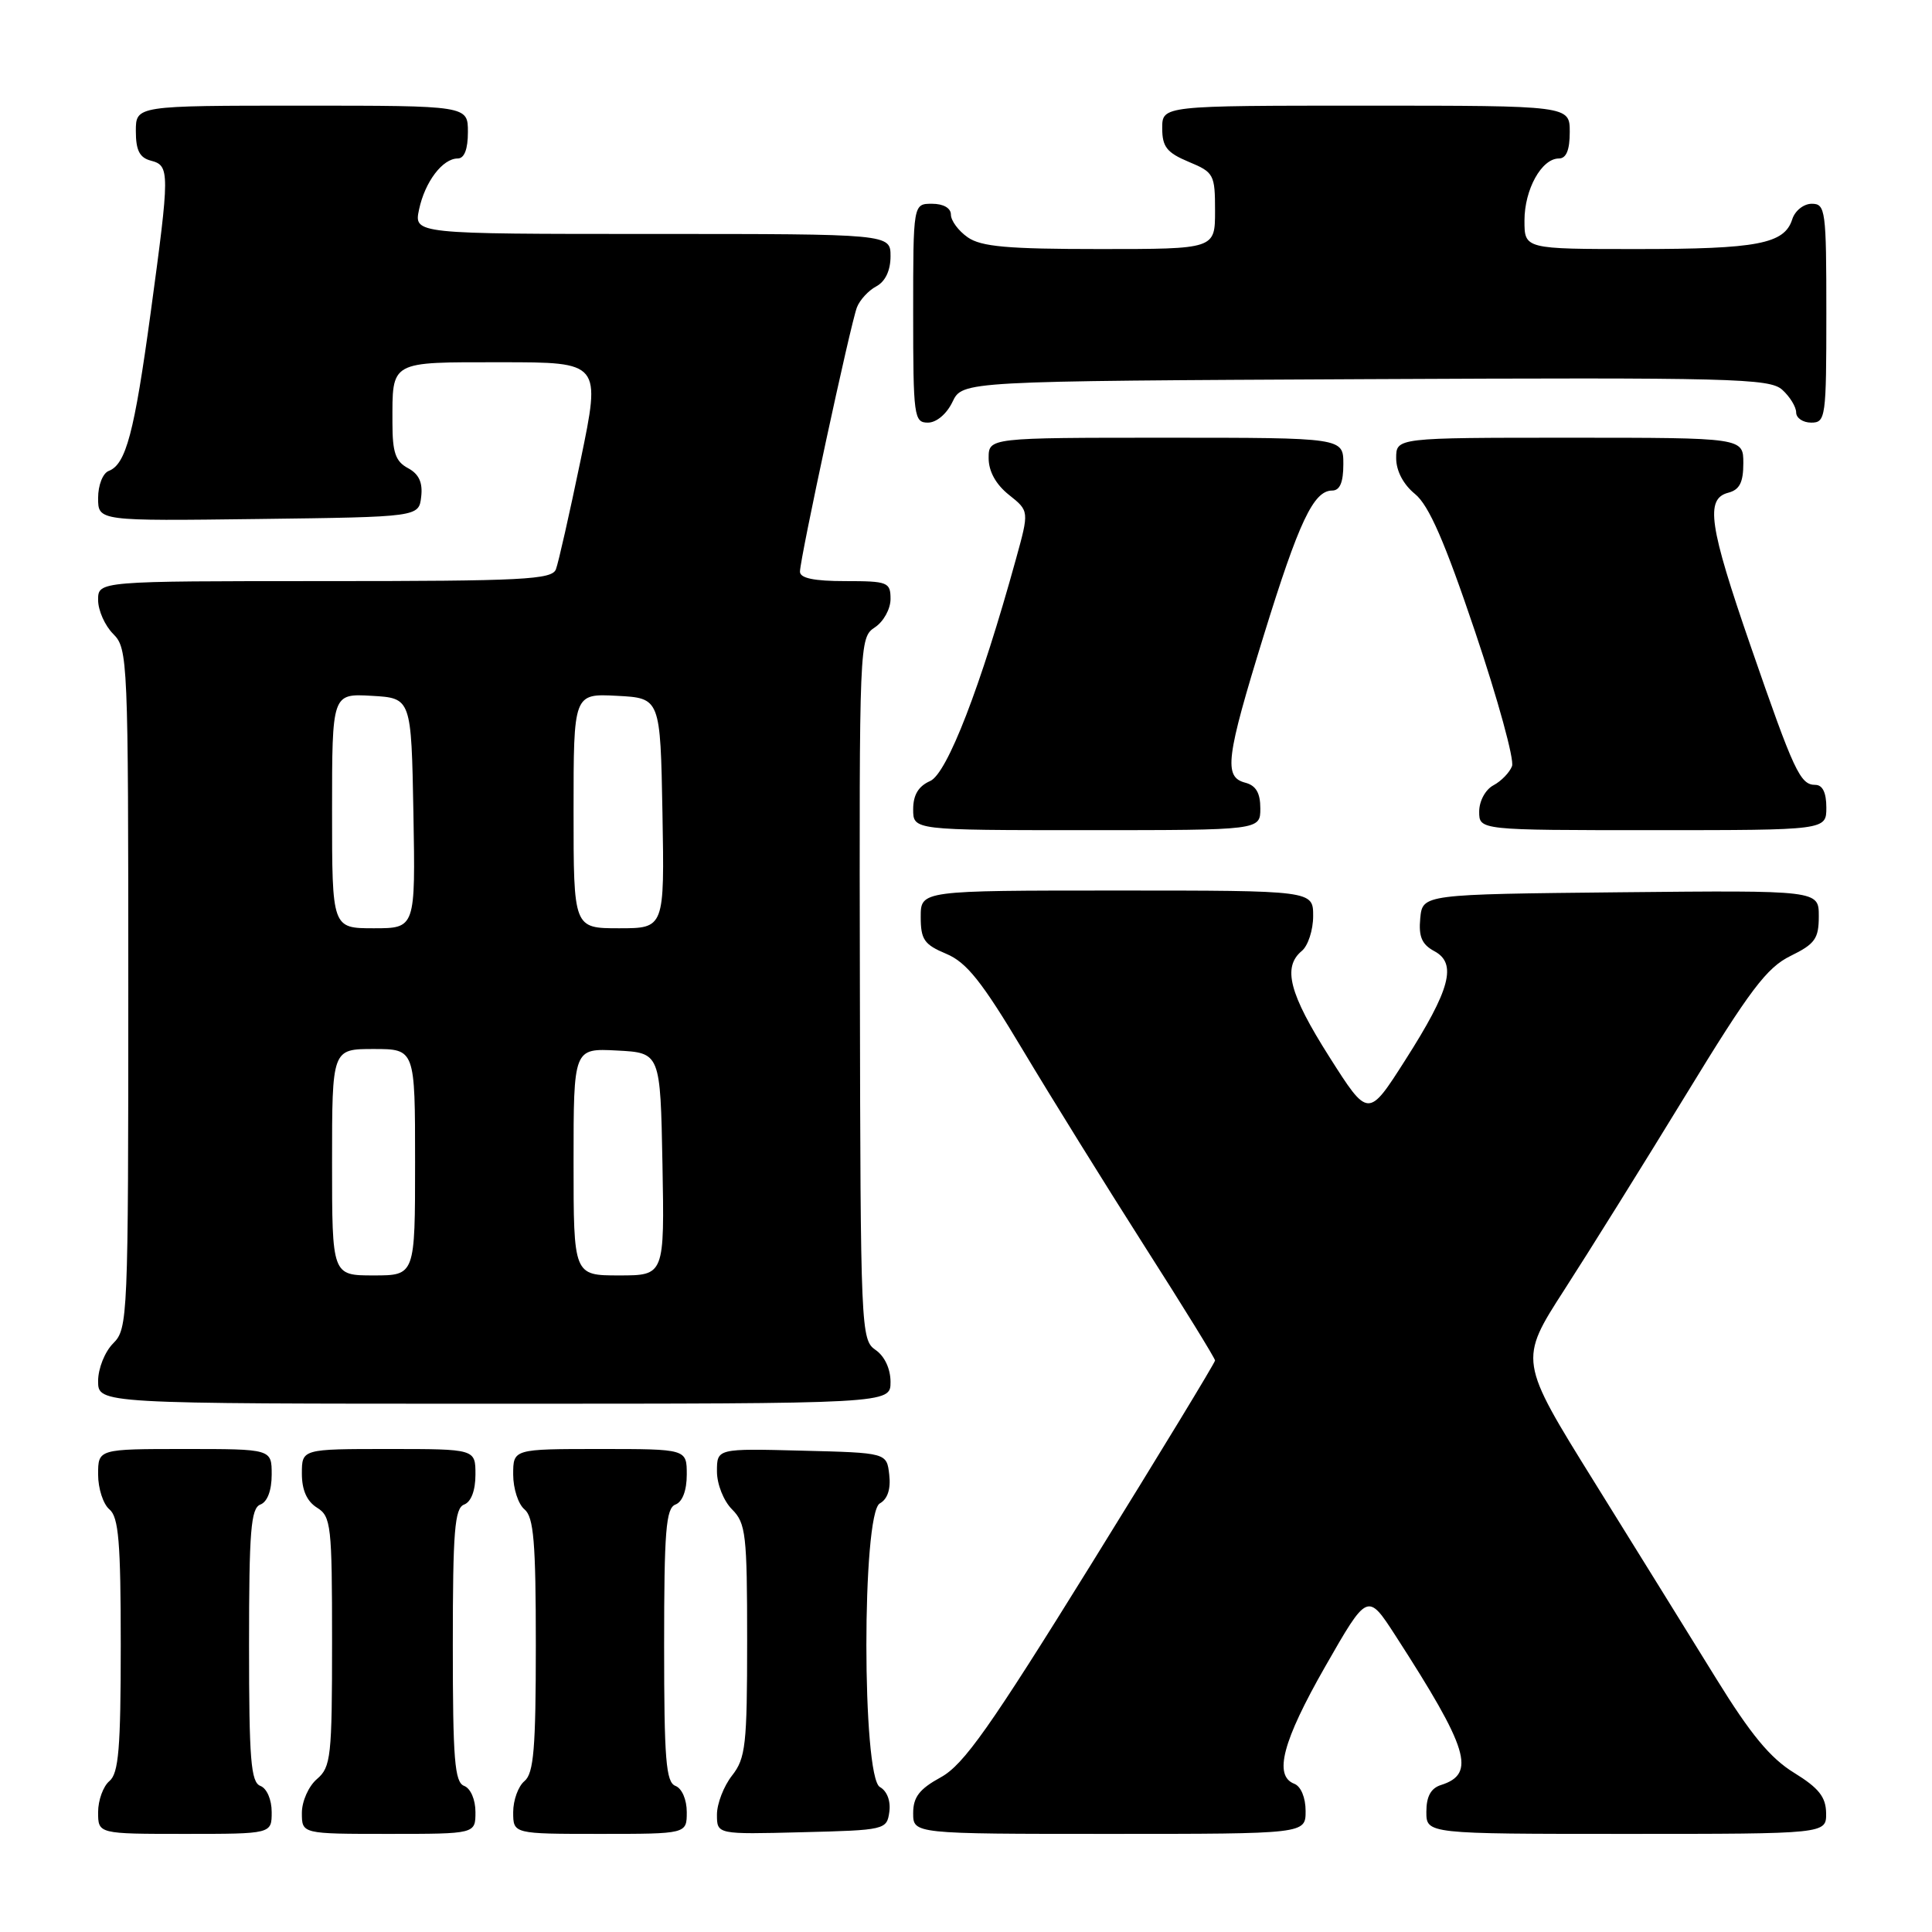 <?xml version="1.0" encoding="UTF-8" standalone="no"?>
<!DOCTYPE svg PUBLIC "-//W3C//DTD SVG 1.1//EN" "http://www.w3.org/Graphics/SVG/1.1/DTD/svg11.dtd" >
<svg xmlns="http://www.w3.org/2000/svg" xmlns:xlink="http://www.w3.org/1999/xlink" version="1.1" viewBox="0 0 256 256">
 <g >
 <path fill="currentColor"
d=" M 36.00 240.11 C 36.00 238.46 35.36 236.97 34.50 236.64 C 33.24 236.16 33.00 233.13 33.00 218.00 C 33.00 202.87 33.24 199.84 34.50 199.36 C 35.43 199.01 36.00 197.49 36.00 195.39 C 36.00 192.00 36.00 192.00 24.50 192.00 C 13.00 192.00 13.00 192.00 13.00 195.38 C 13.00 197.24 13.68 199.32 14.50 200.00 C 15.72 201.02 16.00 204.33 16.00 218.00 C 16.00 231.67 15.72 234.98 14.50 236.00 C 13.68 236.68 13.00 238.54 13.00 240.12 C 13.00 243.00 13.00 243.00 24.50 243.00 C 36.00 243.00 36.00 243.00 36.00 240.11 Z  M 63.00 240.11 C 63.00 238.46 62.36 236.97 61.50 236.64 C 60.24 236.16 60.00 233.13 60.00 218.00 C 60.00 202.87 60.24 199.84 61.50 199.36 C 62.43 199.01 63.00 197.49 63.00 195.39 C 63.00 192.00 63.00 192.00 51.50 192.00 C 40.00 192.00 40.00 192.00 40.00 195.26 C 40.00 197.44 40.66 198.93 42.00 199.77 C 43.87 200.93 44.00 202.10 44.00 217.52 C 44.00 232.78 43.85 234.15 42.00 235.73 C 40.89 236.68 40.00 238.68 40.00 240.22 C 40.00 243.00 40.00 243.00 51.50 243.00 C 63.00 243.00 63.00 243.00 63.00 240.11 Z  M 91.00 240.11 C 91.00 238.46 90.36 236.97 89.50 236.64 C 88.24 236.16 88.00 233.13 88.00 218.00 C 88.00 202.87 88.24 199.84 89.50 199.36 C 90.43 199.01 91.00 197.49 91.00 195.39 C 91.00 192.00 91.00 192.00 79.50 192.00 C 68.00 192.00 68.00 192.00 68.00 195.38 C 68.00 197.24 68.67 199.32 69.50 200.00 C 70.72 201.02 71.00 204.33 71.00 218.00 C 71.00 231.67 70.72 234.98 69.50 236.00 C 68.67 236.68 68.00 238.54 68.00 240.12 C 68.00 243.00 68.00 243.00 79.50 243.00 C 91.00 243.00 91.00 243.00 91.00 240.11 Z  M 117.84 240.09 C 118.04 238.64 117.54 237.32 116.59 236.79 C 114.21 235.46 114.20 200.55 116.58 199.21 C 117.61 198.64 118.05 197.30 117.83 195.41 C 117.50 192.50 117.50 192.50 106.25 192.22 C 95.00 191.93 95.00 191.93 95.00 194.97 C 95.00 196.67 95.88 198.88 97.00 200.00 C 98.83 201.83 99.00 203.33 99.00 217.37 C 99.00 231.22 98.80 232.98 97.00 235.27 C 95.90 236.67 95.00 239.00 95.00 240.44 C 95.00 243.07 95.00 243.07 106.25 242.78 C 117.28 242.51 117.51 242.45 117.84 240.09 Z  M 173.00 239.97 C 173.00 238.20 172.38 236.70 171.50 236.36 C 168.74 235.30 169.95 230.71 175.60 220.82 C 181.21 211.01 181.21 211.01 184.92 216.75 C 194.61 231.76 195.61 235.04 190.95 236.52 C 189.60 236.94 189.00 238.04 189.00 240.07 C 189.00 243.00 189.00 243.00 215.50 243.00 C 242.00 243.00 242.00 243.00 241.97 240.25 C 241.94 238.11 241.00 236.92 237.72 234.90 C 234.57 232.97 231.95 229.79 227.39 222.40 C 224.03 216.96 216.77 205.25 211.26 196.38 C 201.25 180.27 201.25 180.27 207.30 170.88 C 210.63 165.72 217.89 154.07 223.43 145.00 C 231.88 131.15 234.11 128.21 237.25 126.67 C 240.50 125.08 241.00 124.38 241.00 121.40 C 241.00 117.97 241.00 117.97 214.75 118.23 C 188.50 118.50 188.50 118.50 188.19 121.68 C 187.96 124.11 188.40 125.14 190.05 126.03 C 193.10 127.66 192.18 131.11 186.19 140.49 C 181.30 148.16 181.30 148.16 176.15 140.05 C 170.83 131.67 169.91 128.15 172.50 126.00 C 173.32 125.32 174.00 123.24 174.00 121.38 C 174.00 118.00 174.00 118.00 148.00 118.00 C 122.00 118.00 122.00 118.00 122.00 121.49 C 122.00 124.50 122.46 125.16 125.37 126.38 C 128.08 127.51 130.10 130.05 135.54 139.15 C 139.27 145.39 146.53 157.08 151.66 165.13 C 156.80 173.17 161.00 179.99 161.00 180.27 C 161.00 180.56 153.65 192.65 144.66 207.15 C 131.14 228.96 127.69 233.84 124.66 235.50 C 121.83 237.05 121.00 238.12 121.00 240.25 C 121.00 243.00 121.00 243.00 147.00 243.00 C 173.00 243.00 173.00 243.00 173.00 239.97 Z  M 118.00 183.12 C 118.00 181.38 117.22 179.70 116.01 178.87 C 114.08 177.54 114.02 176.23 113.94 131.01 C 113.85 85.01 113.87 84.50 115.92 83.13 C 117.07 82.38 118.00 80.69 118.00 79.38 C 118.00 77.14 117.65 77.00 112.00 77.00 C 107.86 77.00 106.00 76.61 106.00 75.75 C 106.00 74.01 112.70 42.90 113.55 40.72 C 113.93 39.74 115.08 38.49 116.12 37.94 C 117.31 37.30 118.00 35.84 118.00 33.96 C 118.00 31.00 118.00 31.00 86.42 31.00 C 54.84 31.00 54.84 31.00 55.53 27.75 C 56.31 24.08 58.65 21.00 60.65 21.00 C 61.53 21.00 62.00 19.77 62.00 17.50 C 62.00 14.00 62.00 14.00 40.00 14.00 C 18.00 14.00 18.00 14.00 18.00 17.38 C 18.00 19.93 18.50 20.90 20.00 21.29 C 22.51 21.95 22.51 22.72 19.96 41.47 C 17.79 57.37 16.69 61.52 14.41 62.40 C 13.62 62.70 13.00 64.29 13.00 65.99 C 13.00 69.04 13.00 69.04 34.25 68.77 C 55.50 68.50 55.50 68.50 55.81 65.82 C 56.03 63.93 55.51 62.81 54.06 62.03 C 52.41 61.15 52.00 59.95 52.00 56.05 C 52.00 47.73 51.52 48.00 66.42 48.00 C 79.62 48.00 79.62 48.00 76.94 60.94 C 75.46 68.06 73.99 74.59 73.66 75.44 C 73.14 76.80 69.30 77.00 43.03 77.00 C 13.00 77.00 13.00 77.00 13.00 79.50 C 13.00 80.88 13.90 82.90 15.00 84.00 C 16.94 85.94 17.00 87.33 17.00 131.00 C 17.00 174.67 16.94 176.06 15.00 178.00 C 13.89 179.11 13.00 181.33 13.00 183.00 C 13.00 186.00 13.00 186.00 65.50 186.00 C 118.00 186.00 118.00 186.00 118.00 183.12 Z  M 167.00 107.12 C 167.00 105.07 166.42 104.08 165.00 103.71 C 162.12 102.96 162.43 100.45 167.47 84.14 C 172.11 69.12 174.06 65.00 176.52 65.00 C 177.54 65.00 178.00 63.92 178.00 61.50 C 178.00 58.00 178.00 58.00 154.50 58.00 C 131.00 58.00 131.00 58.00 131.00 60.71 C 131.00 62.46 131.96 64.19 133.69 65.57 C 136.38 67.71 136.38 67.71 134.61 74.11 C 129.95 90.99 125.50 102.50 123.25 103.49 C 121.70 104.17 121.00 105.33 121.00 107.24 C 121.00 110.00 121.00 110.00 144.00 110.00 C 167.00 110.00 167.00 110.00 167.00 107.12 Z  M 242.00 107.00 C 242.00 105.03 241.50 104.00 240.54 104.00 C 238.53 104.00 237.72 102.24 231.98 85.64 C 226.45 69.64 225.93 66.09 229.00 65.29 C 230.50 64.90 231.00 63.93 231.00 61.38 C 231.00 58.00 231.00 58.00 208.00 58.00 C 185.00 58.00 185.00 58.00 185.00 60.71 C 185.00 62.39 185.95 64.20 187.50 65.46 C 189.34 66.97 191.43 71.75 195.47 83.74 C 198.48 92.68 200.68 100.68 200.35 101.52 C 200.03 102.36 198.92 103.51 197.88 104.06 C 196.82 104.63 196.00 106.15 196.00 107.54 C 196.00 110.00 196.00 110.00 219.00 110.00 C 242.00 110.00 242.00 110.00 242.00 107.00 Z  M 126.21 53.25 C 127.53 50.50 127.53 50.50 180.92 50.24 C 229.55 50.01 234.49 50.13 236.16 51.65 C 237.17 52.56 238.00 53.92 238.00 54.65 C 238.00 55.39 238.90 56.00 240.00 56.00 C 241.91 56.00 242.00 55.33 242.00 41.50 C 242.00 27.84 241.89 27.00 240.07 27.00 C 239.00 27.00 237.84 27.92 237.48 29.06 C 236.45 32.32 232.88 33.00 216.93 33.00 C 202.00 33.00 202.00 33.00 202.00 29.22 C 202.00 25.10 204.27 21.00 206.56 21.00 C 207.54 21.00 208.00 19.88 208.00 17.50 C 208.00 14.00 208.00 14.00 181.00 14.00 C 154.00 14.00 154.00 14.00 154.00 16.99 C 154.00 19.45 154.61 20.23 157.50 21.44 C 160.85 22.83 161.00 23.12 161.00 27.95 C 161.00 33.00 161.00 33.00 145.72 33.00 C 133.51 33.00 130.00 32.69 128.22 31.44 C 127.00 30.59 126.00 29.24 126.00 28.44 C 126.00 27.57 125.01 27.00 123.50 27.00 C 121.00 27.00 121.00 27.00 121.00 41.50 C 121.00 55.20 121.11 56.00 122.95 56.00 C 124.08 56.00 125.44 54.86 126.21 53.25 Z  M 44.00 154.00 C 44.00 139.00 44.00 139.00 49.50 139.00 C 55.00 139.00 55.00 139.00 55.00 154.00 C 55.00 169.00 55.00 169.00 49.50 169.00 C 44.00 169.00 44.00 169.00 44.00 154.00 Z  M 76.00 153.95 C 76.00 138.90 76.00 138.90 81.75 139.20 C 87.50 139.50 87.50 139.50 87.78 154.25 C 88.05 169.00 88.05 169.00 82.03 169.00 C 76.00 169.00 76.00 169.00 76.00 153.95 Z  M 44.00 107.45 C 44.00 91.90 44.00 91.90 49.25 92.20 C 54.50 92.50 54.50 92.50 54.78 107.75 C 55.05 123.00 55.05 123.00 49.53 123.00 C 44.00 123.00 44.00 123.00 44.00 107.45 Z  M 76.00 107.45 C 76.00 91.90 76.00 91.90 81.75 92.20 C 87.50 92.50 87.50 92.50 87.78 107.75 C 88.05 123.00 88.05 123.00 82.03 123.00 C 76.00 123.00 76.00 123.00 76.00 107.45 Z "/>
</g>
</svg>